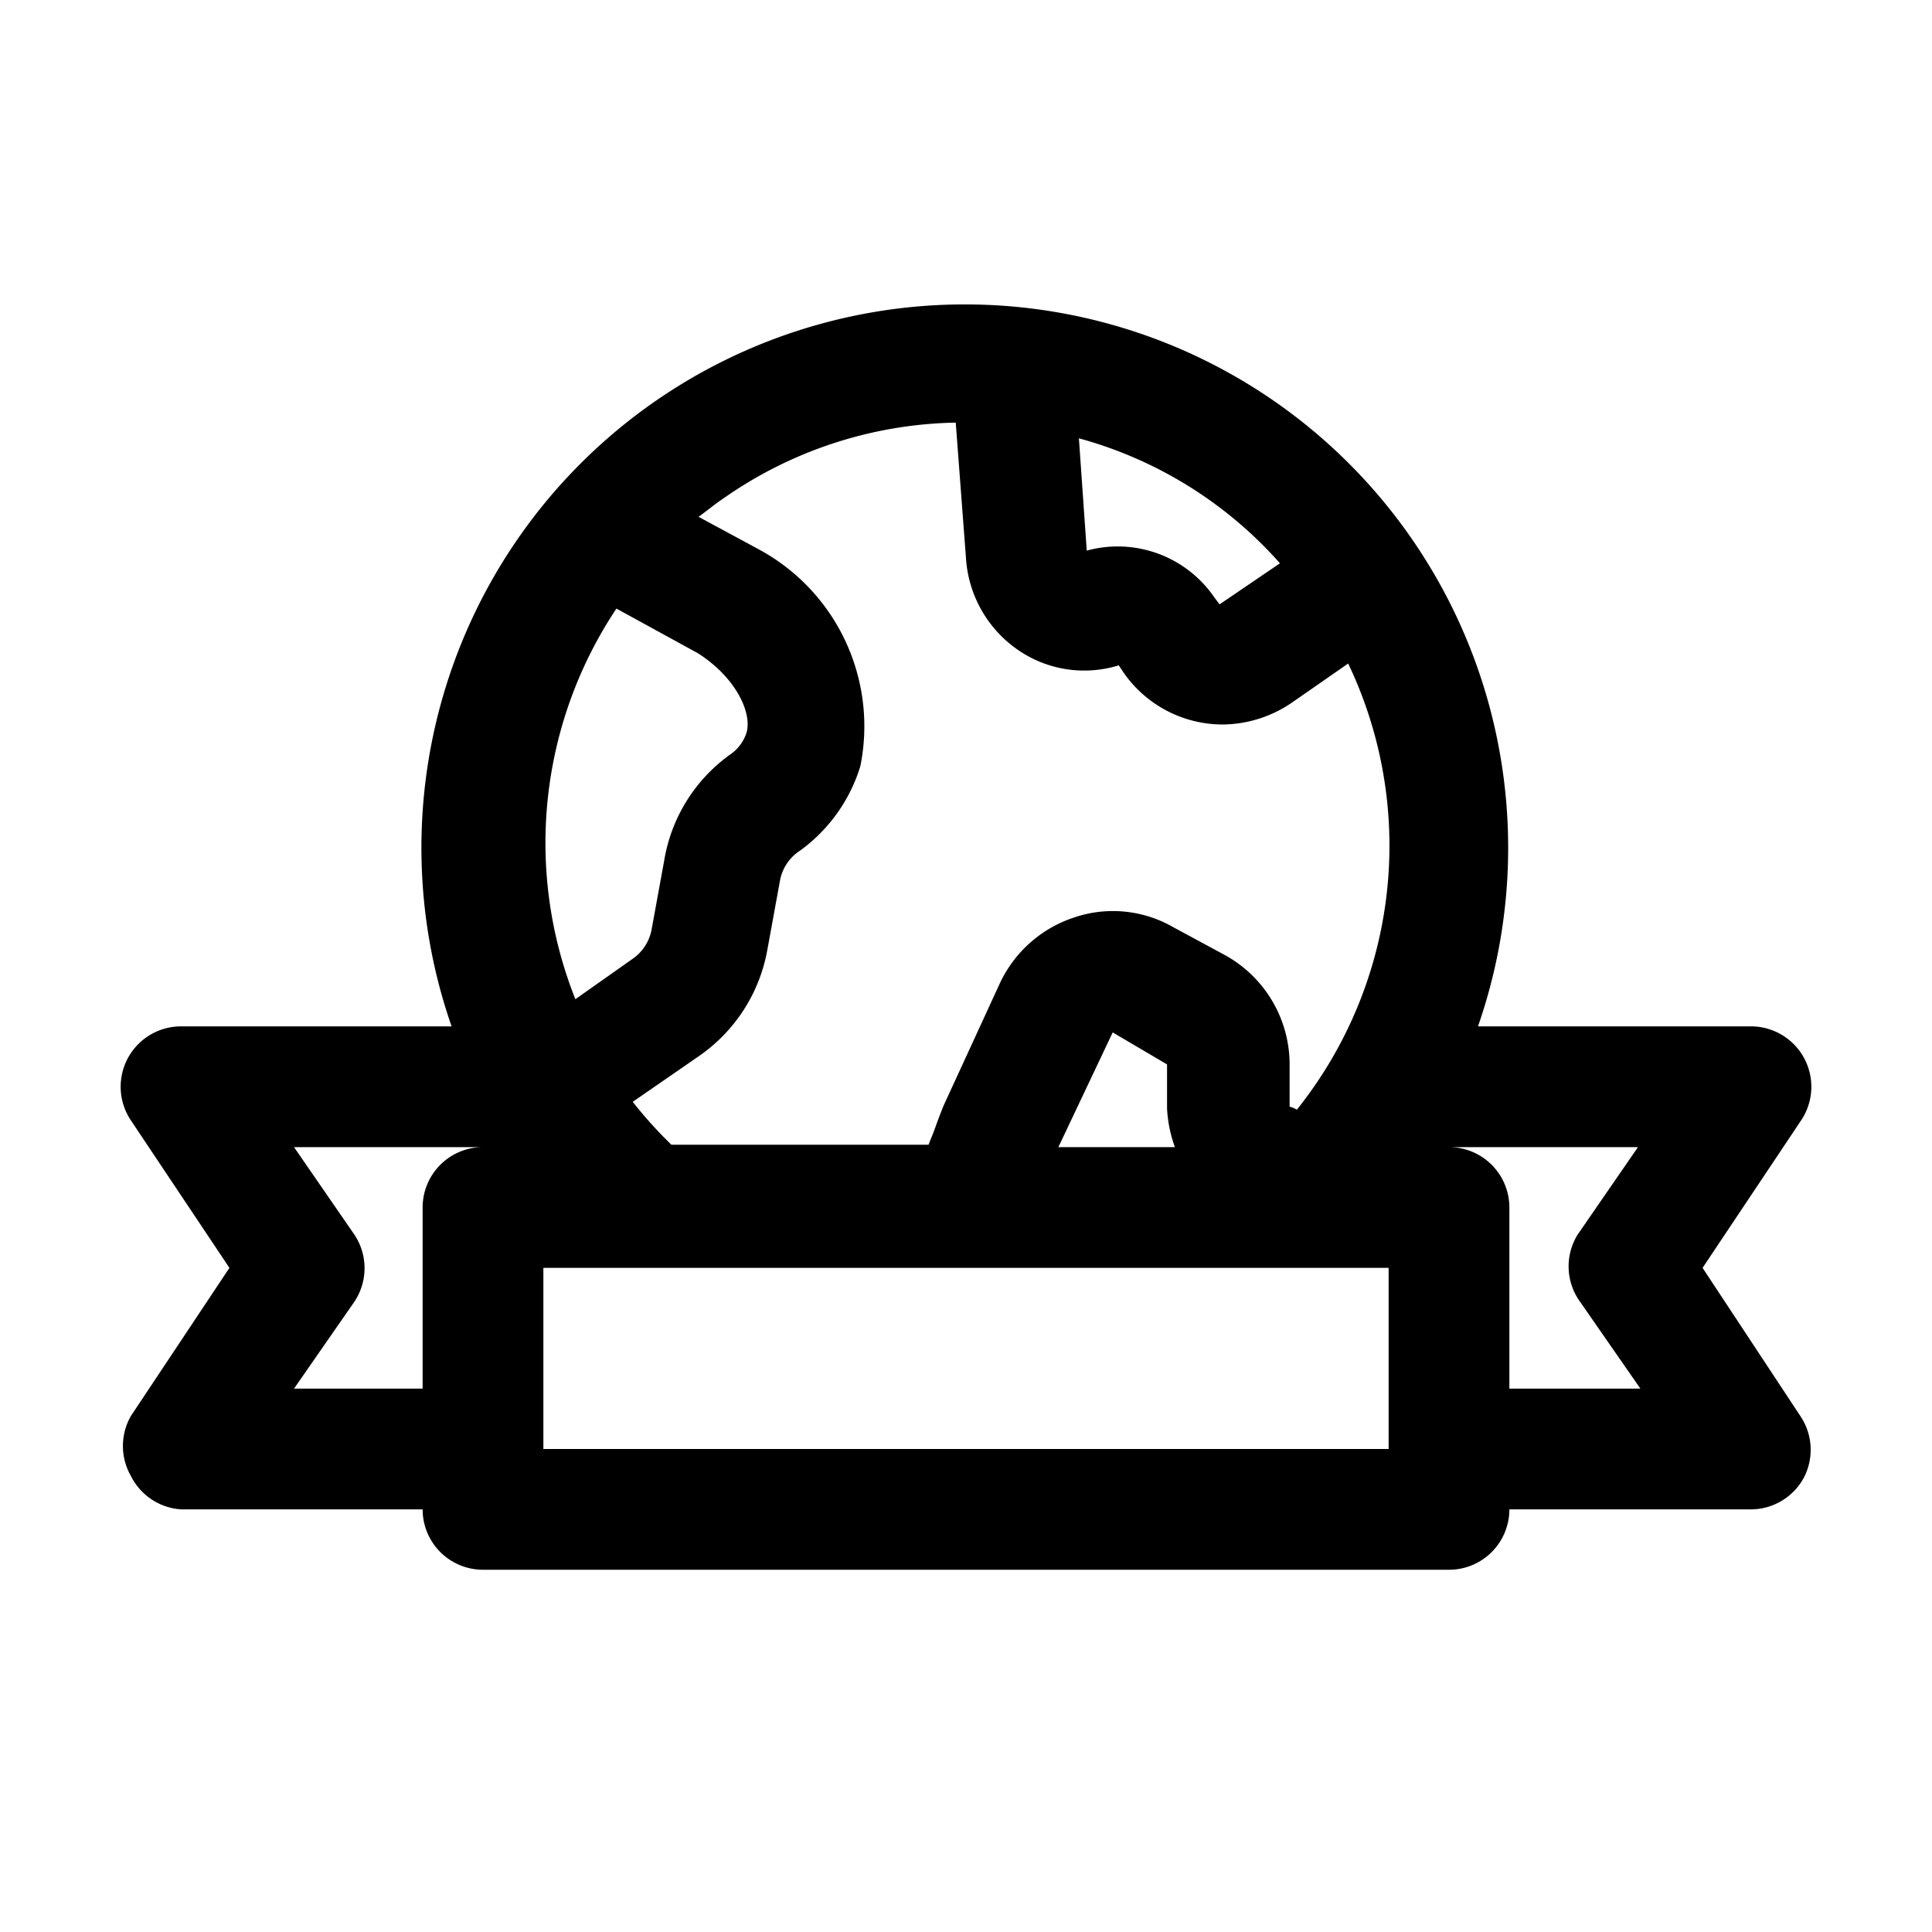 <svg xmlns="http://www.w3.org/2000/svg" viewBox="0 0 32 32"><g id="earth_day_2" data-name="earth day 2"><path d="M28.2,21l1.63-2.44A1,1,0,0,0,29,17H24.48a9,9,0,1,0-17,0H3a1,1,0,0,0-.83,1.56L3.8,21,2.17,23.45a1,1,0,0,0,0,1A1,1,0,0,0,3,25H7a1,1,0,0,0,1,1H24a1,1,0,0,0,1-1h4a1,1,0,0,0,.88-.53,1,1,0,0,0-.05-1Zm-7-11.67-1,.68-.09-.12A1.94,1.94,0,0,0,18,9.12l-.13-1.86A6.85,6.85,0,0,1,21.2,9.33ZM15.83,7,16,9.25a2,2,0,0,0,.84,1.5,1.93,1.93,0,0,0,1.69.27l.08.12a2,2,0,0,0,1.64.86,2.06,2.06,0,0,0,1.13-.35l.95-.66a7,7,0,0,1-.85,7.39.43.43,0,0,0-.12-.05V17.6a2.07,2.07,0,0,0-1.07-1.78l-.87-.47a2,2,0,0,0-1.64-.15,2.07,2.07,0,0,0-1.23,1.11l-.92,2s-.07.17-.13.34-.08.2-.12.31H11.12a7.2,7.2,0,0,1-.64-.71l1.1-.76a2.72,2.72,0,0,0,1.13-1.76l.21-1.15a.75.75,0,0,1,.33-.49,2.7,2.7,0,0,0,1-1.4A3.33,3.33,0,0,0,12.57,9.1l-1-.54c.14-.1.27-.21.42-.31A6.91,6.91,0,0,1,15.83,7Zm3.63,12H17.53l.9-1.9.9.53v.73A2.2,2.2,0,0,0,19.46,19Zm-9.25-8.92,1.35.74c.63.4.91,1,.8,1.33a.7.7,0,0,1-.27.35A2.7,2.7,0,0,0,11,14.26l-.21,1.15a.76.76,0,0,1-.31.47l-.95.67A7,7,0,0,1,10.21,10.08ZM4.87,23l1-1.44a1,1,0,0,0,0-1.11L4.87,19H8a1,1,0,0,0-1,1v3ZM9,24V21H23v3Zm17.17-2.44,1,1.44H25V20a1,1,0,0,0-1-1h3.13l-1,1.45A1,1,0,0,0,26.17,21.56Z"/></g></svg>